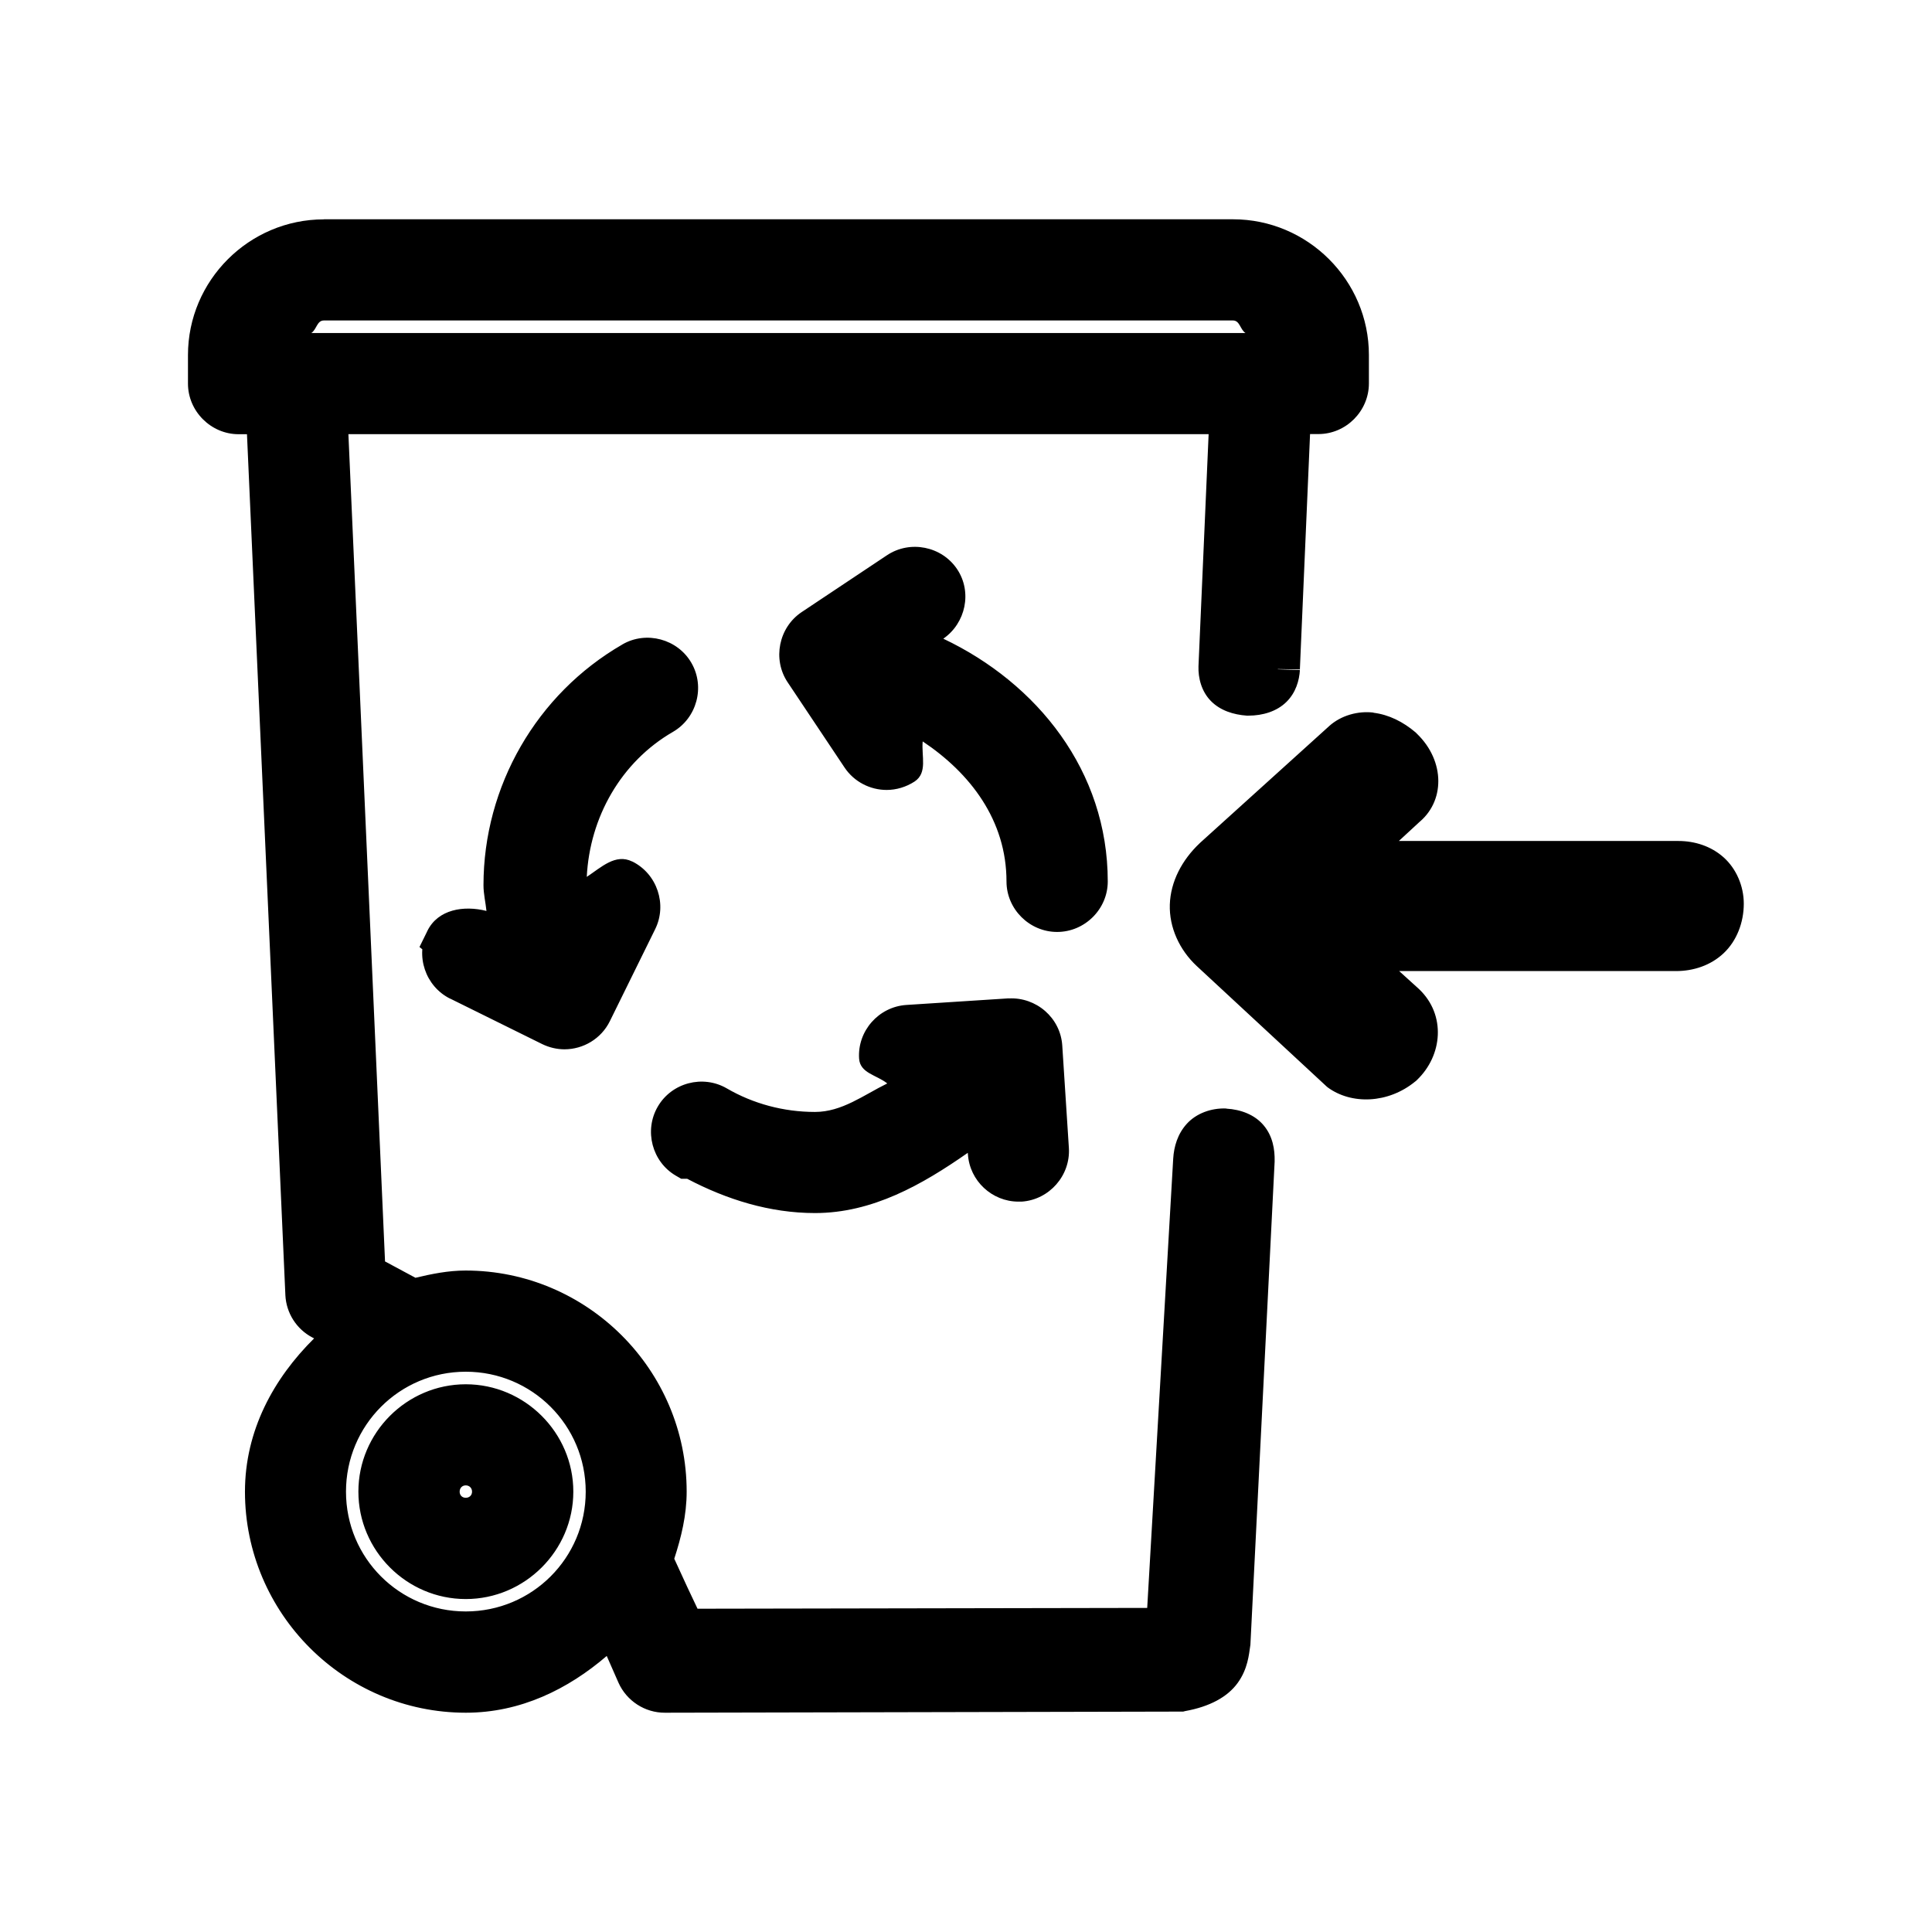 <?xml version="1.0" encoding="UTF-8" standalone="no"?>
<svg
   width="24"
   height="24"
   version="1.1"
   viewBox="0 0 24 24"
   sodipodi:docname="bin-recycle-in.svg"
   id="svg826"
   inkscape:version="1.1.2 (b8e25be8, 2022-02-05)"
   xmlns:inkscape="http://www.inkscape.org/namespaces/inkscape"
   xmlns:sodipodi="http://sodipodi.sourceforge.net/DTD/sodipodi-0.dtd"
   xmlns="http://www.w3.org/2000/svg"
   xmlns:svg="http://www.w3.org/2000/svg">
  <defs
     id="defs830" />
  <sodipodi:namedview
     id="namedview828"
     pagecolor="#ffffff"
     bordercolor="#666666"
     borderopacity="1.0"
     inkscape:pageshadow="2"
     inkscape:pageopacity="0.0"
     inkscape:pagecheckerboard="0"
     showgrid="false"
     inkscape:zoom="28.777733"
     inkscape:cx="13.361024"
     inkscape:cy="14.577243"
     inkscape:window-width="1796"
     inkscape:window-height="969"
     inkscape:window-x="44"
     inkscape:window-y="25"
     inkscape:window-maximized="0"
     inkscape:current-layer="svg826" />
  <path
     id="path1794-5-2"
     style="color:#000000;fill:#000000;-inkscape-stroke:none"
     d="m 4.023,2.725 c -0.928,0 -1.688,0.758 -1.688,1.686 v 0.354 c 0,0.344 0.286,0.629 0.629,0.629 h 0.104 l 0.477,10.693 v 0.002 c 0.011,0.221 0.137,0.421 0.334,0.525 l 0.023,0.012 c -0.502,0.497 -0.859,1.144 -0.859,1.904 0,1.511 1.233,2.746 2.744,2.746 0.68,0 1.27,-0.293 1.75,-0.705 l 0.146,0.332 c 0.101,0.226 0.328,0.374 0.576,0.373 l 6.439,-0.014 0.023,-0.006 c 0.307,-0.055 0.528,-0.176 0.654,-0.35 0.126,-0.174 0.14,-0.354 0.156,-0.461 l 0.002,-0.014 0.301,-6.001 v -0.006 c 0.003,-0.147 -0.024,-0.31 -0.135,-0.443 -0.111,-0.134 -0.286,-0.199 -0.463,-0.209 l -0.002,-0.002 h -0.004 c -0.186,-0.007 -0.37,0.062 -0.486,0.189 -0.116,0.127 -0.161,0.285 -0.17,0.434 l -0.323,5.581 -5.586,0.01 c -0.063,-0.131 -0.182,-0.384 -0.289,-0.621 0.086,-0.265 0.154,-0.539 0.154,-0.834 0,-1.511 -1.234,-2.746 -2.746,-2.746 -0.217,0 -0.422,0.042 -0.623,0.09 L 4.783,15.67 4.328,5.393 h 2.596 0.551 7.539 L 14.888,8.276 c -0.005,0.146 0.037,0.313 0.154,0.432 0.117,0.119 0.28,0.17 0.447,0.182 h 0.01 0.008 c 0.181,0 0.354,-0.053 0.473,-0.17 0.119,-0.117 0.16,-0.269 0.168,-0.396 l -0.439,-0.016 0.439,0.008 v -0.01 -0.002 L 16.274,5.392 h 0.104 c 0.343,0 0.627,-0.285 0.627,-0.629 V 4.41 c 0,-0.928 -0.76,-1.686 -1.688,-1.686 -3.765,3.5e-5 -7.528,-6.5e-5 -11.293,0 z m 0,0.551 c 3.765,-6.5e-5 7.528,3.5e-5 11.293,0 0.629,0 1.137,0.506 1.137,1.135 v 0.354 c 0,0.047 -0.029,0.078 -0.076,0.078 h -0.633 L 15.599,8.286 c -5.1e-4,0.008 7.4e-4,0.002 0,0.008 -0.003,0.025 -0.01,0.039 -0.006,0.035 0.005,-0.005 -0.01,0.008 -0.08,0.01 -0.054,-0.007 -0.083,-0.022 -0.078,-0.018 0.005,0.005 0.001,0.008 0.002,-0.025 v -0.002 L 15.588,4.842 H 7.474 V 4.688 h 8.824 v -0.275 c 0,-0.539 -0.444,-0.982 -0.982,-0.982 H 4.023 c -0.539,0 -0.982,0.444 -0.982,0.982 v 0.275 h 3.883 v 0.154 h -3.172 l 0.496,11.168 0.832,0.439 0.107,-0.029 c 0.193,-0.055 0.392,-0.086 0.6,-0.086 1.213,0 2.195,0.983 2.195,2.195 0,0.275 -0.053,0.535 -0.146,0.779 l -0.039,0.105 0.045,0.104 c 0.135,0.304 0.402,0.861 0.402,0.861 l 0.076,0.156 6.453,-0.012 0.354,-6.097 c 0.004,-0.062 0.021,-0.091 0.025,-0.096 0.004,-0.004 0.009,-0.01 0.055,-0.01 0.078,0.005 0.074,0.017 0.07,0.012 -0.004,-0.005 0.009,0.011 0.008,0.08 l -0.299,5.96 c -0.017,0.108 -0.031,0.174 -0.057,0.209 -0.026,0.036 -0.088,0.089 -0.297,0.129 l -6.375,0.014 c -0.031,6e-5 -0.057,-0.017 -0.07,-0.047 l -0.461,-1.037 -0.283,0.326 c -0.404,0.464 -0.995,0.758 -1.656,0.758 -1.213,0 -2.195,-0.983 -2.195,-2.195 0,-0.726 0.356,-1.367 0.9,-1.768 l 0.354,-0.26 -0.709,-0.375 c -0.024,-0.013 -0.041,-0.036 -0.043,-0.064 v -0.002 L 3.596,4.842 h -0.631 c -0.046,0 -0.078,-0.032 -0.078,-0.078 V 4.41 c 0,-0.629 0.507,-1.135 1.137,-1.135 z m 0,0.705 h 11.293 c 0.087,0 0.089,0.113 0.156,0.156 H 7.475 6.924 3.867 c 0.067,-0.043 0.069,-0.156 0.156,-0.156 z M 11.019,6.897 9.958,7.604 C 9.673,7.795 9.594,8.19 9.784,8.475 l 0.707,1.059 c 0.12,0.18 0.321,0.279 0.523,0.279 0.12,0 0.242,-0.036 0.348,-0.105 0.163,-0.109 0.083,-0.314 0.1,-0.498 0.589,0.393 1.041,0.978 1.041,1.74 0,0.343 0.285,0.627 0.629,0.627 0.343,0 0.629,-0.283 0.629,-0.627 0,-1.373 -0.876,-2.462 -2.043,-3.016 0.279,-0.193 0.361,-0.58 0.172,-0.863 -0.191,-0.286 -0.585,-0.364 -0.871,-0.174 z m 0.305,0.459 c 0.039,-0.026 0.082,-0.019 0.107,0.019 v 0.002 c 0.026,0.039 0.018,0.081 -0.021,0.107 l -0.4,0.268 -0.027,0.104 -0.062,0.252 0.248,0.078 c 1.181,0.367 2.043,1.462 2.043,2.764 0,0.047 -0.031,0.078 -0.078,0.078 -0.047,0 -0.078,-0.031 -0.078,-0.078 0,-1.227 -0.811,-2.272 -1.928,-2.621 l -0.744,-0.23 0.697,1.043 c 0.026,0.039 0.018,0.081 -0.021,0.107 -0.015,0.01 -0.029,0.014 -0.043,0.014 -0.025,0 -0.051,-0.011 -0.066,-0.035 l -0.705,-1.059 c -0.026,-0.039 -0.017,-0.081 0.021,-0.107 z M 7.731,8.006 c -1.065,0.615 -1.725,1.761 -1.725,2.99 0,0.109 0.026,0.213 0.037,0.32 -0.281,-0.071 -0.602,-0.021 -0.734,0.248 -0.153,0.308 -0.025,0.689 0.283,0.842 h 0.002 l 1.141,0.564 c 0.088,0.043 0.184,0.065 0.277,0.065 0.232,0 0.456,-0.13 0.564,-0.35 l 0.562,-1.141 c 0.153,-0.308 0.025,-0.689 -0.283,-0.842 h -0.002 c -0.207,-0.102 -0.383,0.071 -0.564,0.191 0.037,-0.74 0.425,-1.428 1.07,-1.801 0.298,-0.172 0.402,-0.56 0.23,-0.857 -0.171,-0.297 -0.56,-0.402 -0.857,-0.23 z m -2.422,3.559 -0.098,0.199 0.172,0.139 z m 2.699,-3.082 c 0.04,-0.023 0.082,-0.011 0.105,0.029 0.023,0.04 0.011,0.083 -0.029,0.105 -0.848,0.489 -1.373,1.4 -1.373,2.379 0,0.206 0.027,0.405 0.07,0.598 l 0.172,0.758 0.553,-1.119 c 0.021,-0.042 0.062,-0.057 0.105,-0.035 0.042,0.021 0.056,0.062 0.035,0.104 l -0.564,1.141 c -0.015,0.029 -0.041,0.043 -0.07,0.043 -0.011,0 -0.022,-0.002 -0.033,-0.008 h -0.002 l -1.139,-0.562 c -0.042,-0.021 -0.058,-0.064 -0.037,-0.105 h 0.002 c 0.02,-0.041 0.061,-0.056 0.104,-0.035 l 0.855,0.424 -0.131,-0.566 c -0.048,-0.208 -0.074,-0.42 -0.074,-0.635 0,-1.033 0.557,-1.998 1.451,-2.514 z m 9.054,0.371 c 0.192,0.024 0.367,0.112 0.523,0.244 l 0.008,0.008 0.01,0.01 c 0.35,0.338 0.353,0.849 0.005,1.115 l 0.025,-0.02 -0.256,0.236 h 3.473 c 0.201,0 0.404,0.063 0.561,0.203 0.157,0.14 0.251,0.356 0.251,0.576 -1.3e-5,0.232 -0.087,0.461 -0.249,0.614 -0.162,0.154 -0.379,0.223 -0.592,0.223 h -3.44 l 0.246,0.223 0.003,0.003 c 0.335,0.32 0.29,0.823 -0.028,1.127 l -0.01,0.01 -0.013,0.01 c -0.336,0.275 -0.793,0.288 -1.087,0.071 l -0.015,-0.013 -1.61,-1.493 c -0.215,-0.2 -0.344,-0.48 -0.335,-0.764 0.009,-0.284 0.15,-0.554 0.373,-0.764 l 0.003,-0.003 1.6,-1.447 0.003,-0.003 c 0.149,-0.134 0.359,-0.191 0.551,-0.168 z m -4.533,3.548 -1.271,0.082 c -0.343,0.023 -0.608,0.323 -0.586,0.666 0.012,0.183 0.218,0.203 0.35,0.309 -0.294,0.144 -0.562,0.354 -0.898,0.354 -0.389,0 -0.768,-0.102 -1.096,-0.293 -0.297,-0.172 -0.684,-0.071 -0.857,0.227 -0.173,0.297 -0.071,0.687 0.227,0.859 l 0.064,0.037 h 0.074 c 0.49,0.258 1.027,0.426 1.588,0.426 0.714,0 1.331,-0.352 1.898,-0.748 l 0.002,0.018 c 0.021,0.33 0.3,0.588 0.627,0.588 0.015,0 0.027,3.5e-4 0.035,0 h 0.002 0.004 c 0.343,-0.023 0.608,-0.325 0.586,-0.668 l -0.082,-1.27 c -0.022,-0.347 -0.325,-0.604 -0.664,-0.586 z m 0.031,0.549 c 0.043,-0.002 0.083,0.03 0.086,0.072 l 0.082,1.27 c 0.003,0.045 -0.028,0.081 -0.074,0.084 -9.3e-4,3e-5 -0.004,0 -0.004,0 -0.041,0 -0.075,-0.03 -0.078,-0.074 l -0.06,-0.953 -0.426,0.393 c -0.528,0.49 -1.226,0.775 -1.963,0.775 -0.513,0 -1.015,-0.135 -1.451,-0.389 -0.039,-0.023 -0.051,-0.066 -0.027,-0.105 0.023,-0.04 0.066,-0.05 0.105,-0.027 0.414,0.241 0.888,0.367 1.373,0.367 0.626,0 1.19,-0.278 1.666,-0.654 l 0.019,-0.002 -0.002,-0.006 c 0.048,-0.039 0.124,-0.024 0.17,-0.066 l 0.574,-0.527 -1.244,0.08 c -0.041,0.002 -0.083,-0.031 -0.086,-0.072 -0.003,-0.045 0.028,-0.079 0.074,-0.082 z m -6.774,3.538 c -1.122,0 -2.039,0.919 -2.039,2.041 0,1.122 0.917,2.039 2.039,2.039 1.122,0 2.041,-0.917 2.041,-2.039 0,-1.122 -0.919,-2.041 -2.041,-2.041 z m 0,0.551 c 0.824,0 1.49,0.666 1.49,1.49 0,0.824 -0.666,1.488 -1.49,1.488 -0.824,0 -1.488,-0.664 -1.488,-1.488 0,-0.824 0.664,-1.49 1.488,-1.49 z m 0,0.156 c -0.733,0 -1.334,0.601 -1.334,1.334 0,0.733 0.601,1.334 1.334,1.334 0.733,0 1.336,-0.601 1.336,-1.334 0,-0.733 -0.603,-1.334 -1.336,-1.334 z m 0,0.549 c 0.434,0 0.785,0.351 0.785,0.785 0,0.434 -0.351,0.783 -0.785,0.783 -0.434,0 -0.783,-0.349 -0.783,-0.783 0,-0.434 0.349,-0.785 0.783,-0.785 z m 0,0.156 c -0.344,0 -0.627,0.285 -0.627,0.629 0,0.344 0.283,0.627 0.627,0.627 0.344,0 0.629,-0.283 0.629,-0.627 0,-0.344 -0.285,-0.629 -0.629,-0.629 z m 0,0.551 c 0.045,0 0.078,0.033 0.078,0.078 0,0.045 -0.033,0.076 -0.078,0.076 -0.045,0 -0.076,-0.031 -0.076,-0.076 0,-0.045 0.031,-0.078 0.076,-0.078 z M 15.874,8.304 16.008,5.117 h 0.368 c 0.195,0 0.353,-0.158 0.353,-0.353 V 4.411 c 0,-0.779 -0.633,-1.412 -1.412,-1.412 -3.765,3.5e-5 -7.529,-5.2e-5 -11.294,1.3e-5 -0.779,0 -1.412,0.633 -1.412,1.412 V 4.764 c 0,0.195 0.158,0.353 0.353,0.353 h 0.368 l 0.487,10.957 c 0.006,0.125 0.077,0.238 0.188,0.297 l 0.321,0.169 c -0.611,0.45 -1.011,1.173 -1.011,1.989 0,1.362 1.108,2.471 2.471,2.471 0.743,0 1.409,-0.331 1.862,-0.852 l 0.285,0.643 c 0.057,0.128 0.183,0.21 0.323,0.21 l 6.415,-0.014 c 0.53,-0.095 0.553,-0.355 0.588,-0.583 l 0.299,-5.984 c 0.005,-0.216 -0.083,-0.358 -0.338,-0.373 -0.249,-0.009 -0.358,0.153 -0.371,0.364 l -0.338,5.838 -6.021,0.011 c 0,0 -0.269,-0.559 -0.399,-0.853 0.105,-0.274 0.165,-0.568 0.165,-0.878 0,-1.362 -1.108,-2.471 -2.471,-2.471 -0.235,0 -0.461,0.035 -0.677,0.096 L 4.516,15.84 4.039,5.117 H 7.199 V 4.411 H 3.317 c 0,-0.389 0.317,-0.706 0.706,-0.706 h 11.294 c 0.389,0 0.706,0.317 0.706,0.706 H 7.199 v 0.706 h 8.102 L 15.163,8.285 c -0.006,0.189 0.095,0.313 0.346,0.329 0.267,0 0.355,-0.138 0.366,-0.31 z M 7.553,18.529 c 0,0.973 -0.792,1.765 -1.765,1.765 -0.973,0 -1.765,-0.792 -1.765,-1.765 0,-0.973 0.792,-1.765 1.765,-1.765 0.973,0 1.765,0.792 1.765,1.765 z m -1.765,1.059 c 0.584,0 1.059,-0.475 1.059,-1.059 0,-0.584 -0.475,-1.059 -1.059,-1.059 -0.584,0 -1.059,0.475 -1.059,1.059 0,0.584 0.475,1.059 1.059,1.059 z m 0,-1.412 c 0.194,0 0.353,0.158 0.353,0.353 0,0.195 -0.159,0.353 -0.353,0.353 -0.194,0 -0.353,-0.158 -0.353,-0.353 0,-0.195 0.159,-0.353 0.353,-0.353 z M 11.249,7.923 11.562,7.714 C 11.725,7.606 11.769,7.387 11.66,7.224 11.552,7.062 11.333,7.019 11.171,7.127 l -1.059,0.706 c -0.162,0.108 -0.206,0.327 -0.098,0.49 l 0.706,1.059 c 0.068,0.102 0.18,0.157 0.294,0.157 0.067,0 0.135,-0.019 0.196,-0.059 0.162,-0.108 0.206,-0.327 0.098,-0.49 l -0.264,-0.396 c 1.004,0.314 1.736,1.251 1.736,2.357 0,0.195 0.158,0.353 0.353,0.353 0.195,0 0.353,-0.158 0.353,-0.353 0,-1.423 -0.943,-2.625 -2.235,-3.027 z M 8.535,14.367 c 0.479,0.278 1.028,0.426 1.589,0.426 0.808,0 1.573,-0.314 2.15,-0.849 l 0.024,0.377 c 0.012,0.187 0.168,0.33 0.352,0.33 0.007,0 0.016,-3.2e-4 0.023,-6.3e-4 0.194,-0.013 0.342,-0.181 0.33,-0.375 l -0.082,-1.27 c -0.012,-0.194 -0.184,-0.34 -0.375,-0.33 l -1.27,0.082 c -0.194,0.013 -0.342,0.181 -0.33,0.375 0.012,0.194 0.185,0.34 0.375,0.33 l 0.469,-0.03 c -0.449,0.413 -1.041,0.655 -1.667,0.655 -0.437,0 -0.863,-0.114 -1.234,-0.33 -0.168,-0.098 -0.384,-0.041 -0.482,0.127 -0.098,0.169 -0.041,0.385 0.127,0.483 z M 5.556,11.687 c -0.086,0.175 -0.015,0.387 0.16,0.473 l 1.141,0.564 c 0.05,0.025 0.104,0.036 0.156,0.036 0.13,0 0.255,-0.072 0.317,-0.197 l 0.564,-1.141 c 0.086,-0.175 0.015,-0.387 -0.16,-0.473 -0.176,-0.086 -0.387,-0.015 -0.473,0.16 l -0.21,0.424 c -0.04,-0.175 -0.063,-0.355 -0.063,-0.538 0,-0.88 0.473,-1.7 1.235,-2.14 0.169,-0.097 0.227,-0.313 0.129,-0.482 -0.098,-0.169 -0.313,-0.227 -0.482,-0.129 -0.98,0.566 -1.588,1.62 -1.588,2.751 0,0.236 0.028,0.469 0.081,0.696 l -0.334,-0.165 c -0.175,-0.086 -0.387,-0.015 -0.473,0.16 z"
     sodipodi:nodetypes="cssscccccsscccccccccccccccccccssccccccccccscccccccssscccccssscccccsccccccsssscccccccssccccccccccccccccccssccccccsssccssccccsccccsccsssccccccccccccsssccccscccccscccccsccccccccccccccccsccccccsccccccccscccccccccsscscccccccccccccccccccccscccccsccscccccccccccccccscccscccccccccssssssssssssssssssssssssssssssccsssccsssccccsscccccccccccssccccccssccccccccssssssssssssssscccccccscccssscccsccsccccccccscccccccscccccscccscccc" />
</svg>
